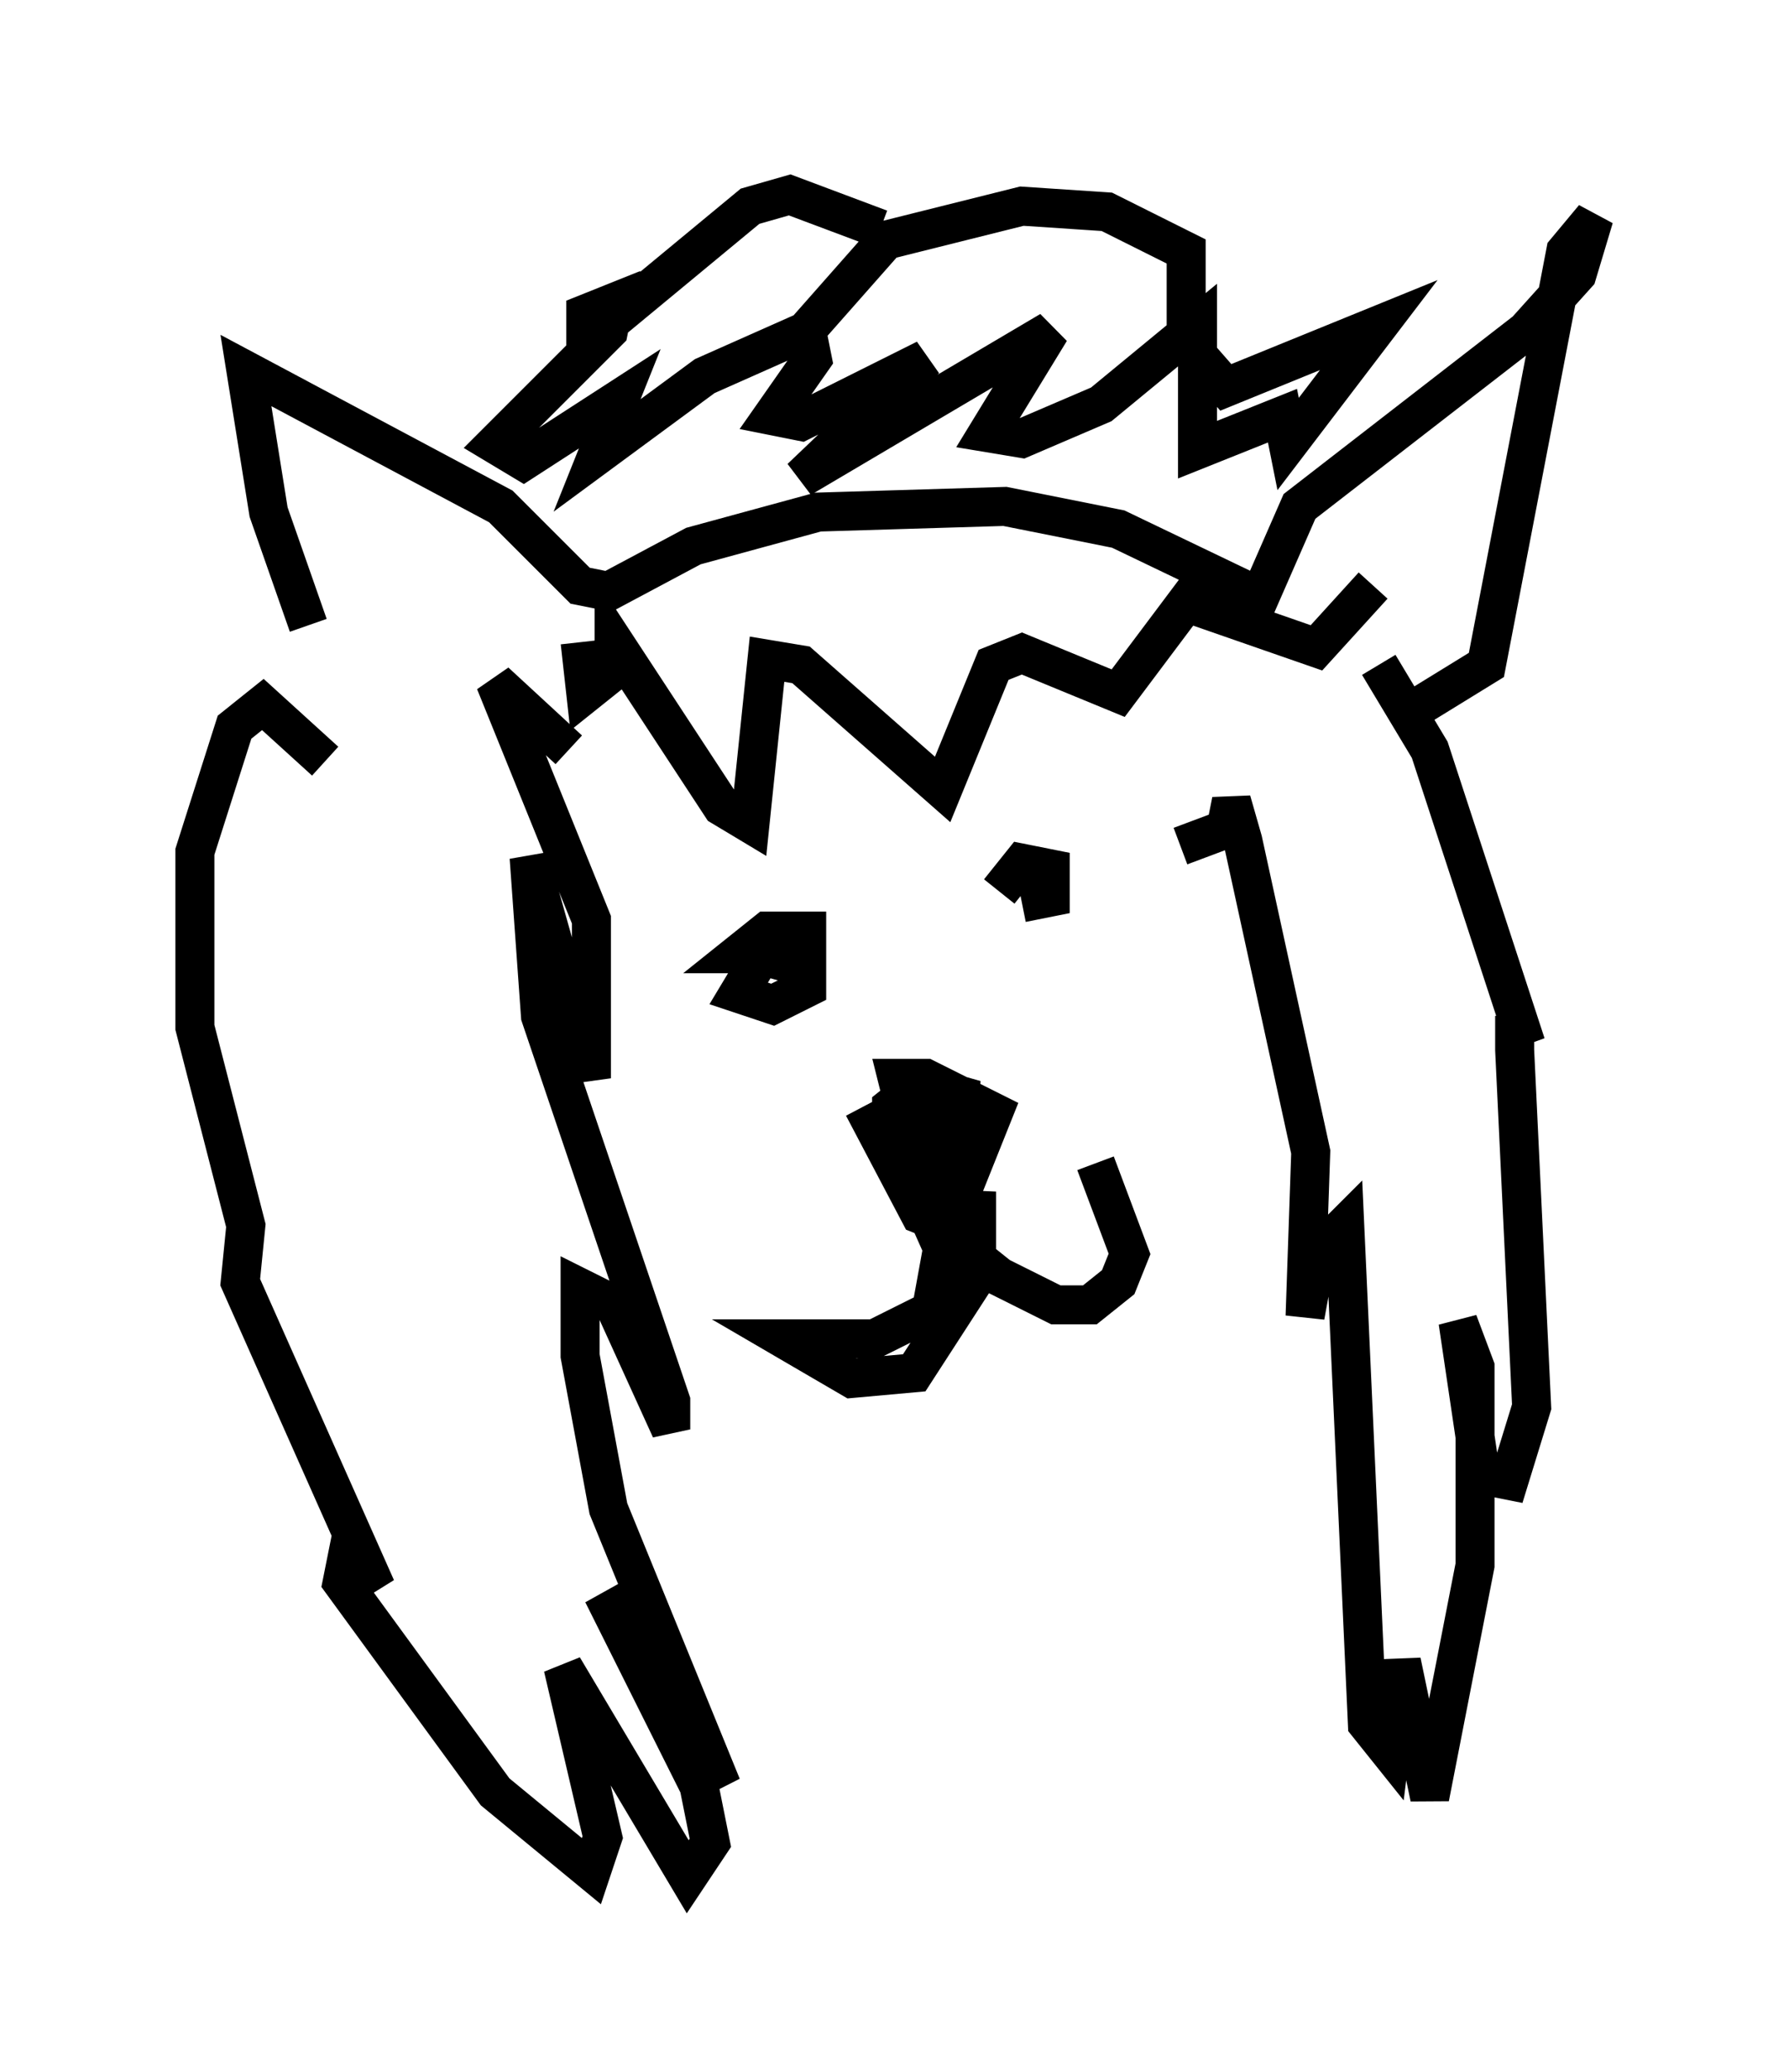 <?xml version="1.0" encoding="utf-8" ?>
<svg baseProfile="full" height="53.14" version="1.1" width="45.877" xmlns="http://www.w3.org/2000/svg" xmlns:ev="http://www.w3.org/2001/xml-events" xmlns:xlink="http://www.w3.org/1999/xlink"><defs /><rect fill="white" height="53.14" width="45.877" x="0" y="0" /><path d="M9.939, 18.218 m-2.034, -2.179 l-1.017, -2.905 -0.581, -3.631 l6.536, 3.486 2.034, 2.034 l0.726, 0.145 2.179, -1.162 l3.196, -0.872 4.793, -0.145 l2.905, 0.581 3.631, 1.743 l1.017, -2.324 5.81, -4.503 l1.307, -1.453 0.436, -1.453 l-0.726, 0.872 -2.034, 10.603 l-1.888, 1.162 m-13.654, -12.346 l-2.324, -0.872 -1.017, 0.291 l-4.212, 3.486 0.0, -0.726 l0.726, -0.291 -0.145, 0.726 l-2.905, 2.905 0.726, 0.436 l2.469, -1.598 -0.581, 1.453 l2.76, -2.034 2.615, -1.162 l0.145, 0.726 -1.017, 1.453 l0.726, 0.145 3.196, -1.598 l-3.196, 3.05 6.391, -3.777 l-1.598, 2.615 0.872, 0.145 l2.034, -0.872 2.469, -2.034 l0.0, 3.196 2.179, -0.872 l0.145, 0.726 2.324, -3.05 l-3.922, 1.598 -1.017, -1.162 l0.0, -2.324 -2.034, -1.017 l-2.179, -0.145 -3.486, 0.872 l-2.179, 2.469 m-12.201, 10.894 l-1.598, -1.453 -0.726, 0.581 l-1.017, 3.196 0.0, 4.503 l1.307, 5.084 -0.145, 1.453 l3.486, 7.844 -0.726, -0.872 l-0.145, 0.726 3.922, 5.374 l2.469, 2.034 0.291, -0.872 l-1.017, -4.358 3.196, 5.374 l0.581, -0.872 -0.291, -1.453 l-2.469, -4.939 3.05, 4.939 l-2.905, -7.117 -0.726, -3.922 l0.0, -1.743 0.872, 0.436 l1.453, 3.196 0.0, -0.726 l-3.341, -9.877 -0.291, -4.067 l1.598, 5.665 0.0, -4.067 l-2.469, -6.101 1.888, 1.743 m0.291, -2.76 l0.145, 1.307 0.726, -0.581 l0.0, -0.726 2.76, 4.212 l0.726, 0.436 0.436, -4.212 l0.872, 0.145 3.631, 3.196 l1.307, -3.196 0.726, -0.291 l2.469, 1.017 1.743, -2.324 l3.341, 1.162 1.453, -1.598 m0.145, 2.034 l1.307, 2.179 2.469, 7.553 l-0.291, -0.726 0.0, 0.872 l0.436, 9.151 -0.581, 1.888 l-0.726, -0.145 -0.581, -3.922 l0.436, 1.162 0.0, 5.084 l-1.162, 5.955 -0.726, -3.486 l-0.291, 2.324 -0.581, -0.726 l-0.581, -12.782 -0.726, 0.726 l-0.291, 1.598 0.145, -4.212 l-1.743, -7.989 -0.291, -1.017 l-0.145, 0.726 -1.162, 0.436 m-8.134, 6.682 l1.453, 2.76 0.726, 0.291 l1.162, -2.905 -1.743, -0.872 l-0.726, 0.0 0.145, 0.581 m0.872, 0.0 l-0.872, 1.453 0.726, 0.581 l0.581, -0.726 0.145, -1.453 l-1.017, -0.291 -0.726, 0.581 l0.0, 1.162 0.726, 0.581 l0.872, -0.145 0.291, -1.598 l-0.872, -0.436 -0.726, 1.743 l1.017, 0.291 0.581, -1.162 m-1.162, 1.888 l0.581, 1.307 -0.291, 1.598 l-1.453, 0.726 -2.324, 0.0 l1.743, 1.017 1.598, -0.145 l1.598, -2.469 0.0, -2.179 l-0.145, 1.598 0.726, 0.581 l1.453, 0.726 0.872, 0.0 l0.726, -0.581 0.291, -0.726 l-0.872, -2.324 m-8.279, -5.81 l-0.872, 1.453 0.872, 0.291 l0.872, -0.436 0.0, -1.453 l-1.017, 0.0 -0.726, 0.581 l0.726, 0.0 0.145, -0.726 l-0.436, 0.726 1.017, 0.291 m5.81, -1.598 l0.726, -0.145 0.0, -0.726 l-0.726, -0.145 -0.581, 0.726 " fill="none" stroke="black" stroke-width="1" /></svg>